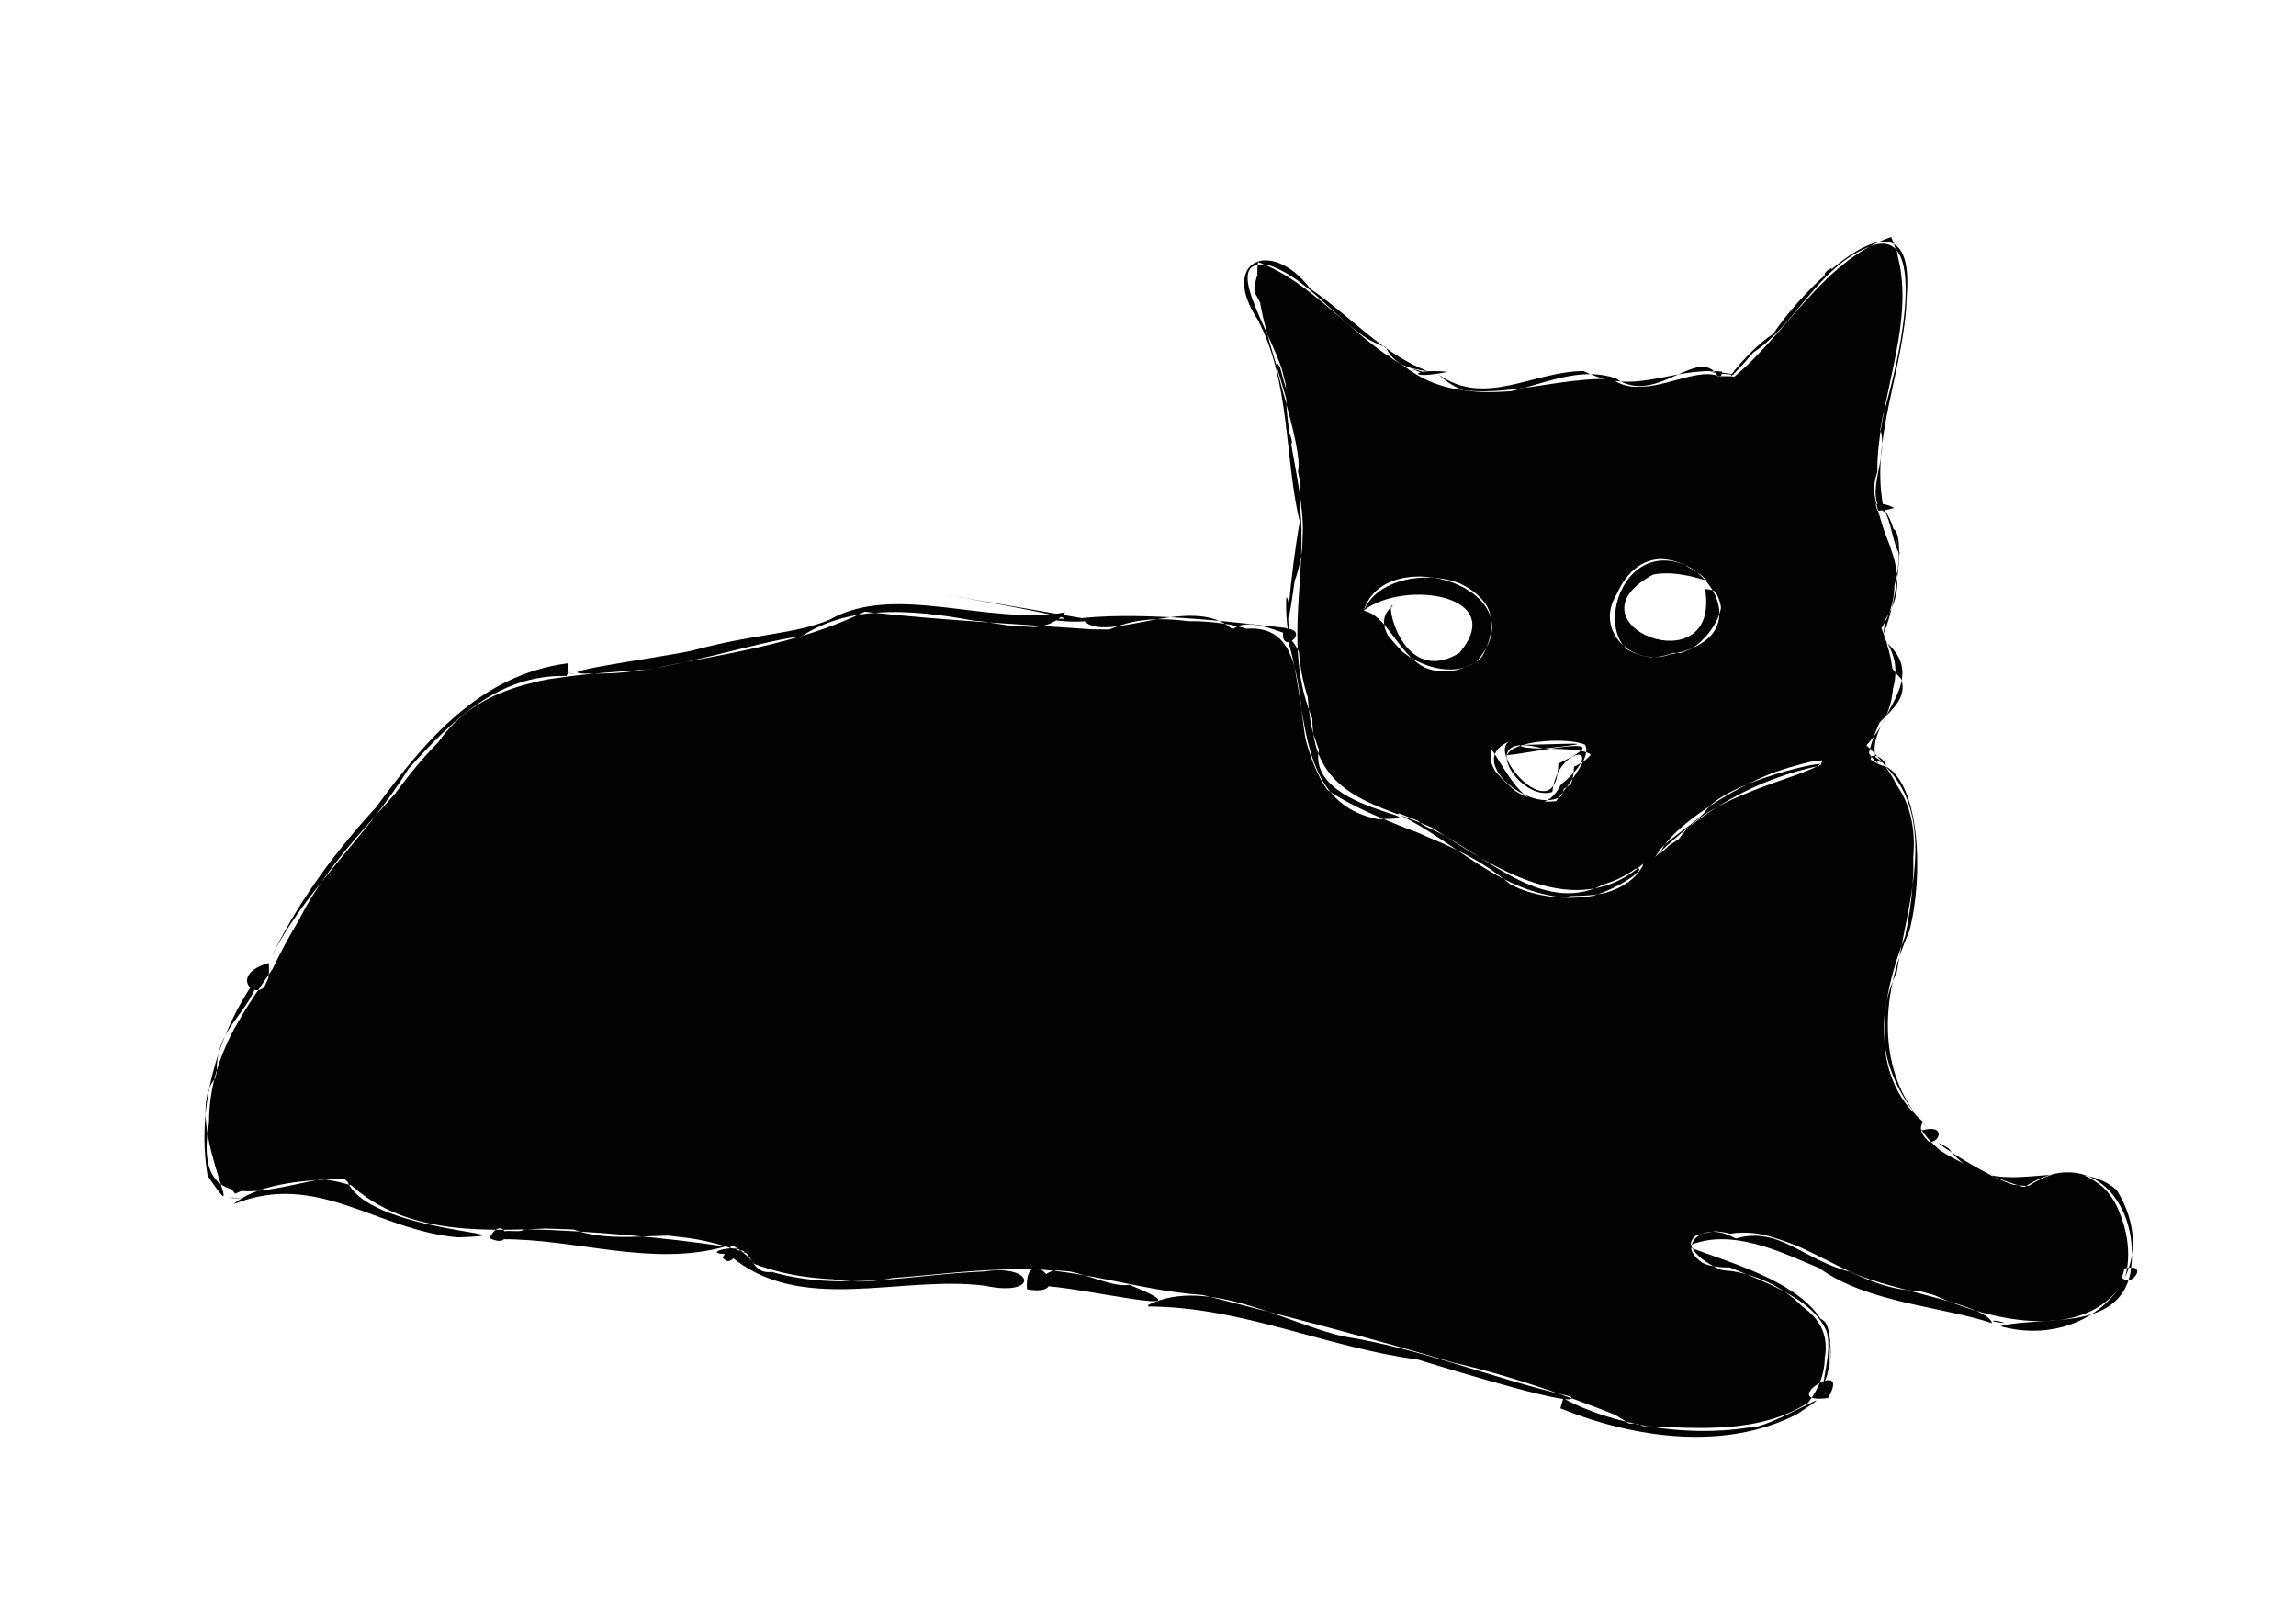 <?xml version="1.0" encoding="UTF-8" standalone="no"?>
<!-- Created with Inkscape (http://www.inkscape.org/) -->

<svg
   width="1122.52"
   height="793.701"
   viewBox="0 0 297 210"
   version="1.1"
   id="svg38723"
   xml:space="preserve"
   xmlns="http://www.w3.org/2000/svg"
   xmlns:svg="http://www.w3.org/2000/svg"><defs
     id="defs38720" /><g
     id="layer1"><circle
       id="path50484"
       style="fill:#000000;stroke:#000000;stroke-width:0.265"
       cx="247.794"
       cy="146.335"
       r="0" /><circle
       id="path50496"
       style="fill:#000000;stroke:#000000;stroke-width:0.265"
       cx="169.261"
       cy="81.948"
       r="0" /><circle
       id="path51266"
       style="fill:#000000;stroke:#000000;stroke-width:0.265"
       cx="243.795"
       cy="98.199"
       r="0" /><circle
       id="path51516"
       style="fill:#000000;stroke:#000000;stroke-width:0.265"
       cx="245.192"
       cy="69.568"
       r="0" /><path
       id="path51546"
       style="fill:#000000;fill-opacity:0.99;stroke:#000000;stroke-width:0"
       d="m 210.734,184.117 c -8.867,-5.92 -19.751,-6.315 -29.616,-10.204 -11.197,-2.438 -21.948,-6.609 -33.404,-7.718 -10.188,-3.02 -20.344,-1.986 -30.785,-1.276 -10.917,3.201 -18.883,-3.887 -28.65,-4.892 -11.17,-1.425 -22.369,-0.849 -33.519,-1.994 -7.456,-5.082 -15.254,-7.81 -24.342,-3.648 -6.026,-7.075 -2.827,-20.062 3.563,-26.236 3.402,-8.005 8.453,-15.776 14.911,-22.307 6.029,-9.06 14.48,-18.832 26.446,-18.245 12.818,-1.061 25.539,-3.962 37.578,-8.173 10.56,0.827 21.119,2.087 31.703,1.979 7.096,-1.693 17.034,-1.785 21.845,2.719 2.231,8.495 1.945,21.825 13.673,22.598 7.497,1.183 16.474,11.035 22.863,9.246 -0.852,-0.353 8.527,0.855 9.599,-4.425 -8.464,7.275 -18.73,1.14 -26.325,-4.206 -7.159,-3.195 -16.7,-4.793 -16.539,-15.594 -4.182,-10.344 0.37,-20.281 -1.838,-30.792 0.807,-2.922 -4.332,-16.849 -2.319,-13.448 2.729,10.147 -1.127,-6.732 -3.249,-9.567 -0.28,-9.99 12.545,6.785 17.285,8.041 7.856,7.307 17.861,4.292 27.144,3.055 6.126,2.607 11.816,-0.844 17.639,-0.326 6.876,-4.659 13.084,-18.186 20.932,-16.55 1.844,10.392 -2.468,20.383 -2.956,30.664 0.177,5.291 5.485,12.128 0.692,18.893 5.2,6.051 -0.689,10.642 -1.406,16.369 5.761,3.583 6.789,9.776 5.301,16.003 -0.172,9.821 -7.878,21.606 0.708,29.944 0.669,4.423 10.586,11.1 17.626,8.913 9.342,-4.524 12.544,11.342 7.1,15.351 -8.637,5.829 -18.478,-0.634 -27.323,-1.995 -8.876,-2.404 -17.171,-9.792 -26.59,-6.184 0.72,6.706 20.64,5.232 17.313,16.54 -3.395,10.293 -16.5,7.481 -25.06,7.464 z m 6.489,-75.398 c 4.228,-6.269 16.807,-7.456 19.263,-10.694 -8.685,1.7 -18.194,5.724 -22.7,13.319 1.168,-0.847 2.22,-1.843 3.437,-2.625 z m -14.908,-6.713 c 11.09,-7.155 -5.036,-4.266 -5.756,-5.665 5.104,-0.06 12.214,-0.508 3.066,0.487 -9.088,-2.615 -3.078,6.998 1.178,5.604 0.672,-6.171 7.603,-6.334 1.122,-0.967 -4.602,8.702 -10.641,-11.164 -9.092,-2.413 1.851,2.319 7.863,8.487 9.481,2.953 z M 190.999,85.764 c 8.669,-9.836 -11.778,-16.318 -14.57,-6.844 4.143,3.234 6.331,10.666 14.57,6.844 z m 26.723,-1.428 c 13.741,-4.981 -5.184,-19.784 -9.006,-6.877 -2.815,5.883 4.355,9.141 9.006,6.877 z m -5.18,100.102 c -7.94,-3.243 -15.988,-6.242 -24.566,-8.21 -10.698,-3.216 -21.589,-5.993 -32.397,-8.742 -8.597,-0.55 -17.325,-3.956 -25.577,-3.292 -10.743,0.226 -22.126,3.247 -32.458,-0.743 -5.203,-6.861 -16.467,-1.29 -23.972,-4.695 -10.219,0.443 -21.623,1.482 -29.301,-6.586 -7.481,0.408 -19.622,6.998 -17.234,-6.989 0.017,-9.792 5.963,-16.092 10.291,-22.988 3.637,-10.273 12.973,-17.64 19.418,-26.281 6.231,-8.836 17.61,-8.438 27.282,-9.377 9.463,-1.955 19.175,-3.17 27.81,-7.419 10.494,1.167 21.009,1.659 31.417,2.423 5.826,-2.718 11.461,-0.944 17.05,-0.113 11.089,-1.796 5.677,14.733 11.15,20.565 7.501,5.146 16.434,6.032 23.912,12.383 5.181,2.812 15.097,2.418 17.303,-2.765 -8.733,7.962 -19.44,0.557 -27.392,-4.546 -6.28,-2.876 -15.449,-3.854 -15.524,-14.129 -3.926,-9.518 -0.458,-18.469 -1.653,-27.886 1.231,-10.7 -6.332,-22.754 -5.375,-31.158 7.103,2.585 12.162,9.646 18.767,13.357 8.348,6.565 17.675,1.431 27.038,1.773 4.641,3.393 11.861,-3.016 14.933,0.408 7.504,-5.801 12.022,-15.583 21.173,-18.781 4.156,9.653 -1.889,20.37 -1.792,30.383 -2.36,6.486 6.487,12.211 0.429,19.94 2.218,5.68 2.664,10.452 -1.84,15.424 6.859,6.175 6.884,15.648 5.008,24.68 -3.05,7.788 -4.989,17.9 2.335,24.027 -2.277,2.835 9.082,7.293 13.301,8.516 9.751,-6.864 15.05,5.806 12.631,12.054 -4.919,8.33 -18.114,5.05 -25.725,1.251 -9.056,0.53 -16.673,-8.721 -25.175,-7.367 -7.128,-1.758 -6.568,4.516 0.254,4.847 8.841,1.457 15.629,9.473 9.819,17.029 -6.4,4.027 -14.125,3.298 -21.343,3.007 z m 4.64,-75.934 c 4.012,-6.182 18.878,-8.443 18.535,-10.165 -7.77,0.516 -20.15,8.761 -20.935,12.04 l 1.183,-1.065 z m -15.89,-4.89 c 3.384,-4.53 7.493,-9.461 -1.688,-7.72 -12.579,-2.235 -5.118,8.746 1.688,7.72 z M 190.883,85.681 c 8.615,-9.479 -11.646,-15.812 -14.482,-6.693 4.471,0.838 5.449,11.4 14.482,6.693 z m 25.211,-1.055 c 15.302,-2.701 -1.271,-20.542 -6.975,-7.765 -2.953,4.789 2.12,9.493 6.975,7.765 z m -49.689,-7.412 c -0.149,0.935 0.118,5.527 0.368,3.932 -0.388,-1.179 0.26,-3.168 -0.368,-3.932 z m 69.061,93.341 c 1.831,2.384 0.766,5.63 0.42,8.283 0.876,-1.108 0.753,-3.716 0.868,-5.411 -0.188,-1.02 -0.207,-2.485 -1.288,-2.872 z m 23.906,0.566 c -1.533,-0.582 -2.601,-0.222 0,0 z M 243.619,65.826 c 1.123,1.697 1.185,4.599 2.179,5.927 -0.563,-1.967 -0.888,-4.538 -2.179,-5.927 z m -7.591,-30.217 c 2.113,-1.602 -0.119,-0.724 0,0 z M 182.562,47.691 c 2.469,1.043 2.645,0.566 0,0 z m -20.908,-9.186 c 0.516,2.98 1.307,1.428 0,0 z m 4.687,16.732 c 0.567,3.579 1.405,2.104 0,0 z M 74.172,87.168 c -2.471,-0.443 0.66,0.051 0,0 z M 29.501,154.908 c 2.759,0.185 1.387,-0.063 -2e-6,2.8e-4 z M 245.056,69.542 c 0.06,0.267 0.588,-0.169 0,0 z m -78.991,11.729 c -0.833,3.978 3.949,0.04 0,0 z M 222.391,48.302 c 6.252,0.581 -4.702,-0.793 0,0 z m 25.79,98.032 c 1.694,3.75 4.889,-1.662 1e-5,-1.1e-4 z m 26.009,17.913 c 0.5,3.754 4.863,-1.608 0,0 z m -37.724,16.567 c 3.261,-5.647 -6.93,0.914 0,0 z M 96.396,161.889 c -1.74,-1.164 -6.139,0.46 -1.832,0.286 z M 141.024,80.131 c -45.834,-7.848 4.143,0.494 -4.334,-0.13 -2.338,0.177 3.873,0.73 4.334,0.13 z m 46.231,-32.043 c -4.902,-0.489 -5.319,1.117 0,0 z m 57.776,17.606 c -3.262,-1.719 -4.397,1.327 0,0 z m -3.069,32.532 c 4.2,2.666 0.518,-1.931 0,0 z m 1.548,0.394 c -1.845,-1.659 -1.916,-0.431 0,0 z M 93.465,162.618 c 1.764,2.36 3.315,-4.977 -5e-6,0 z m -30.147,-2.495 c 3.596,1.75 1.817,-3.569 0,0 z M 34.765,124.543 c -6.633,1.918 0.643,6.884 0,0 z M 194.946,97.663 c 3.479,-0.265 15.366,-3.102 6.628,1.105 -0.095,8.796 -9.294,-1.324 -6.332,-2.862 -7.395,2.98 8.148,13.368 8.356,3.277 8.062,-4.053 -7.696,-4.35 -8.651,-1.52 z M 220.566,76.181 c 2.075,12.73 -18.669,4.522 -6.724,-1.87 5.083,-1.022 11.575,3.384 4.081,-1.257 -10.044,-4.08 -13.298,15.527 -1.411,11.378 3.614,0.758 9.255,-8.069 4.053,-8.25 z m -44.122,2.743 c 5.168,-3.954 18.726,-2.062 12.337,5.519 -7.38,4.496 -9.691,-6.926 -8.6,-6.09 -4.719,3.526 6.306,11.628 11.486,6.675 6.145,-11.243 -12.188,-13.383 -15.223,-6.104 z m -10.143,3.109 c 3.127,8.139 0.759,21.728 11.932,23.912 9.792,-0.121 -9.644,-1.039 -7.562,-9.21 -2.571,-4.482 -0.275,-11.265 -4.369,-14.703 z m 47.364,29.233 c 6.321,-6.415 13.356,-10.527 22.083,-12.312 1.324,-0.949 -12.972,2.215 -15.289,6.161 -2.144,2.158 -5.206,3.525 -6.794,6.151 z m -32.851,-5.993 c 8.315,4.047 13.805,11.04 23.675,10.887 5.719,-0.687 12.29,-7.084 2.808,-1.708 -7.976,4.022 -15.511,-4.327 -22.567,-7.429 -1.819,-0.747 -2.319,-2.759 -3.916,-1.75 z m -47.973,61.473 c 6.812,1.267 -0.393,-6.74 0,0 z m 1.583,-0.449 c 5.013,0.004 23.132,4.56 11.677,-0.133 -3.367,0.641 -10.501,-4.595 -11.677,0.133 z m -40.055,-3.966 c 9.039,7.812 22.06,2.554 33.028,3.959 7.087,1.507 6.513,-2.862 -0.135,-1.842 -9.032,0.347 -18.562,2.66 -27.424,0.048 -3.326,0.474 -2.34,-4.46 -5.469,-2.164 z m -29.598,-2.06 c 9.801,-0.075 19.481,3.629 29.047,0.951 -7.255,-1.105 -17.607,-2.067 -25.959,-2.245 -0.747,0.736 -3.663,-0.559 -3.088,1.294 z M 30.209,155.745 c 10.837,-4.405 18.588,3.426 29.049,4.29 11.667,-0.448 -12.416,-0.515 -14.439,-7.608 -4.545,0.178 -11.162,0.417 -14.61,3.318 z m 3.407,-29.824 c -5.218,7.11 -8.337,16.811 -6.758,26.149 6.153,9.036 -3.858,-7.852 1.211,-12.841 -0.477,-6.459 4.416,-7.905 5.547,-13.308 z M 73.411,85.79 c -11.318,1.5 -18.367,9.912 -24.771,18.623 -5.687,6.199 -10.33,12.596 -13.909,20.1 4.349,-9.134 12.608,-16.136 18.149,-25.14 5.484,-6.029 11.491,-12.183 20.387,-11.943 l 0.31,-0.581 z m 64.387,-6.593 c -9.897,1.765 -21.994,-3.84 -30.397,0.906 -4.41,1.937 -9.741,1.826 -17.773,4.02 -4.295,0.996 -23.712,3.463 -10.24,2.942 8.331,-0.528 18.303,-4.058 24.297,-4.776 5.891,-3.839 13.354,-3.683 22.265,-2.016 3.756,0.183 8.994,2.366 11.848,-1.076 z m 28.509,2.018 c -4.916,-0.534 -17.615,-2.184 -26.325,-1.277 2.303,3.899 14.145,-3.463 19.456,1.484 2.616,-2.4 9.962,2.656 6.869,-0.208 z M 184.637,47.991 c -5.945,-2.348 -9.673,-6.896 -15.121,-10.635 -5.146,-6.737 -11.808,-3.549 -6.807,4.017 4.216,8.035 3.429,17.801 5.423,26.141 -1.126,5.845 -2.339,19.597 -0.657,7.602 2.947,-7.852 -1.136,-16.022 -1.13,-24.616 0.254,-4.753 -9.508,-17.351 -2.3,-16.233 6.032,1.984 9.929,9.031 15.188,10.607 1.097,2.261 2.882,2.798 5.405,3.118 z m 38.152,0.068 c -6.88,-0.604 -11.206,3.272 -17.931,-0.064 -6.416,-0.041 -12.782,4.773 -18.807,0.412 7.152,6.722 14.855,-2.222 22.965,0.52 5.388,3.843 11.128,-5.042 13.472,0.251 l 0.301,-1.118 z m 20.981,18.188 c -2.134,-9.107 2.666,-18.578 2.868,-27.881 1.349,-15.804 -13.341,-1.236 -17.254,4.81 -3.85,2.43 -8.697,9.449 -2.564,2.401 5.285,-3.458 8.25,-10.734 14.495,-13.459 9.31,-4.569 3.65,17.808 1.757,23.06 1.606,3.487 -2.256,9.054 0.699,11.069 z m -0.826,32.492 c -2.727,-5.105 7.924,-10.665 0.415,-16.167 1.849,-3.438 3.31,-13.842 1.438,-14.211 3.29,6.777 -4.915,13.608 1.111,19.409 1.747,4.727 -8.105,6.692 -2.964,10.969 z m 6.825,47.584 c -7.189,-6.872 -6.61,-17.292 -2.799,-25.852 1.896,-7.062 1.388,-19.082 -3.087,-21.39 6.897,6.953 2.759,18.11 1.493,26.614 -3.588,7.515 -1.284,14.979 4.393,20.628 z m 9,25.2 c 11.207,3.138 21.713,-6.751 15.037,-17.616 -6.134,-5.361 -15.86,2.432 -21.763,-5.401 -5.103,-3.035 6.814,5.247 9.89,4.977 8.55,-5.591 15.14,2.353 13.632,11.24 -1.624,7.669 -11.761,5.397 -16.796,6.8 z m -22.804,7.274 c 4.426,-11.194 -10.043,-14.644 -17.709,-17.586 5.66,-2.654 12.655,0.995 17.095,2.808 6.193,4.495 15.816,4.936 22.336,7.111 -0.636,-2.482 -13.133,-4.212 -18.194,-6.589 -6.255,-1.546 -9.323,-6.011 -14.968,-4.352 -5.804,-3.336 -9.049,3.892 -0.746,3.736 6.565,2.785 15.945,5.693 12.186,14.873 z m -34.125,3.349 c 9.702,3.937 21.421,5.499 30.656,0.737 7.404,-4.911 -4.046,2.182 -6.304,1.742 -8.289,1.339 -17.863,-0.432 -23.97,-3.767 l -0.382,1.288 z m -53.311,-13.171 c 12.109,0.027 23.026,5.298 34.835,6.857 5.324,1.617 21.462,6.533 19.805,4.78 -9.77,-2.235 -19.099,-6.127 -29.31,-7.761 -6.988,-1.464 -17.646,-7.94 -25.33,-4.073 v 5.8e-4 0.198 z" /></g></svg>
